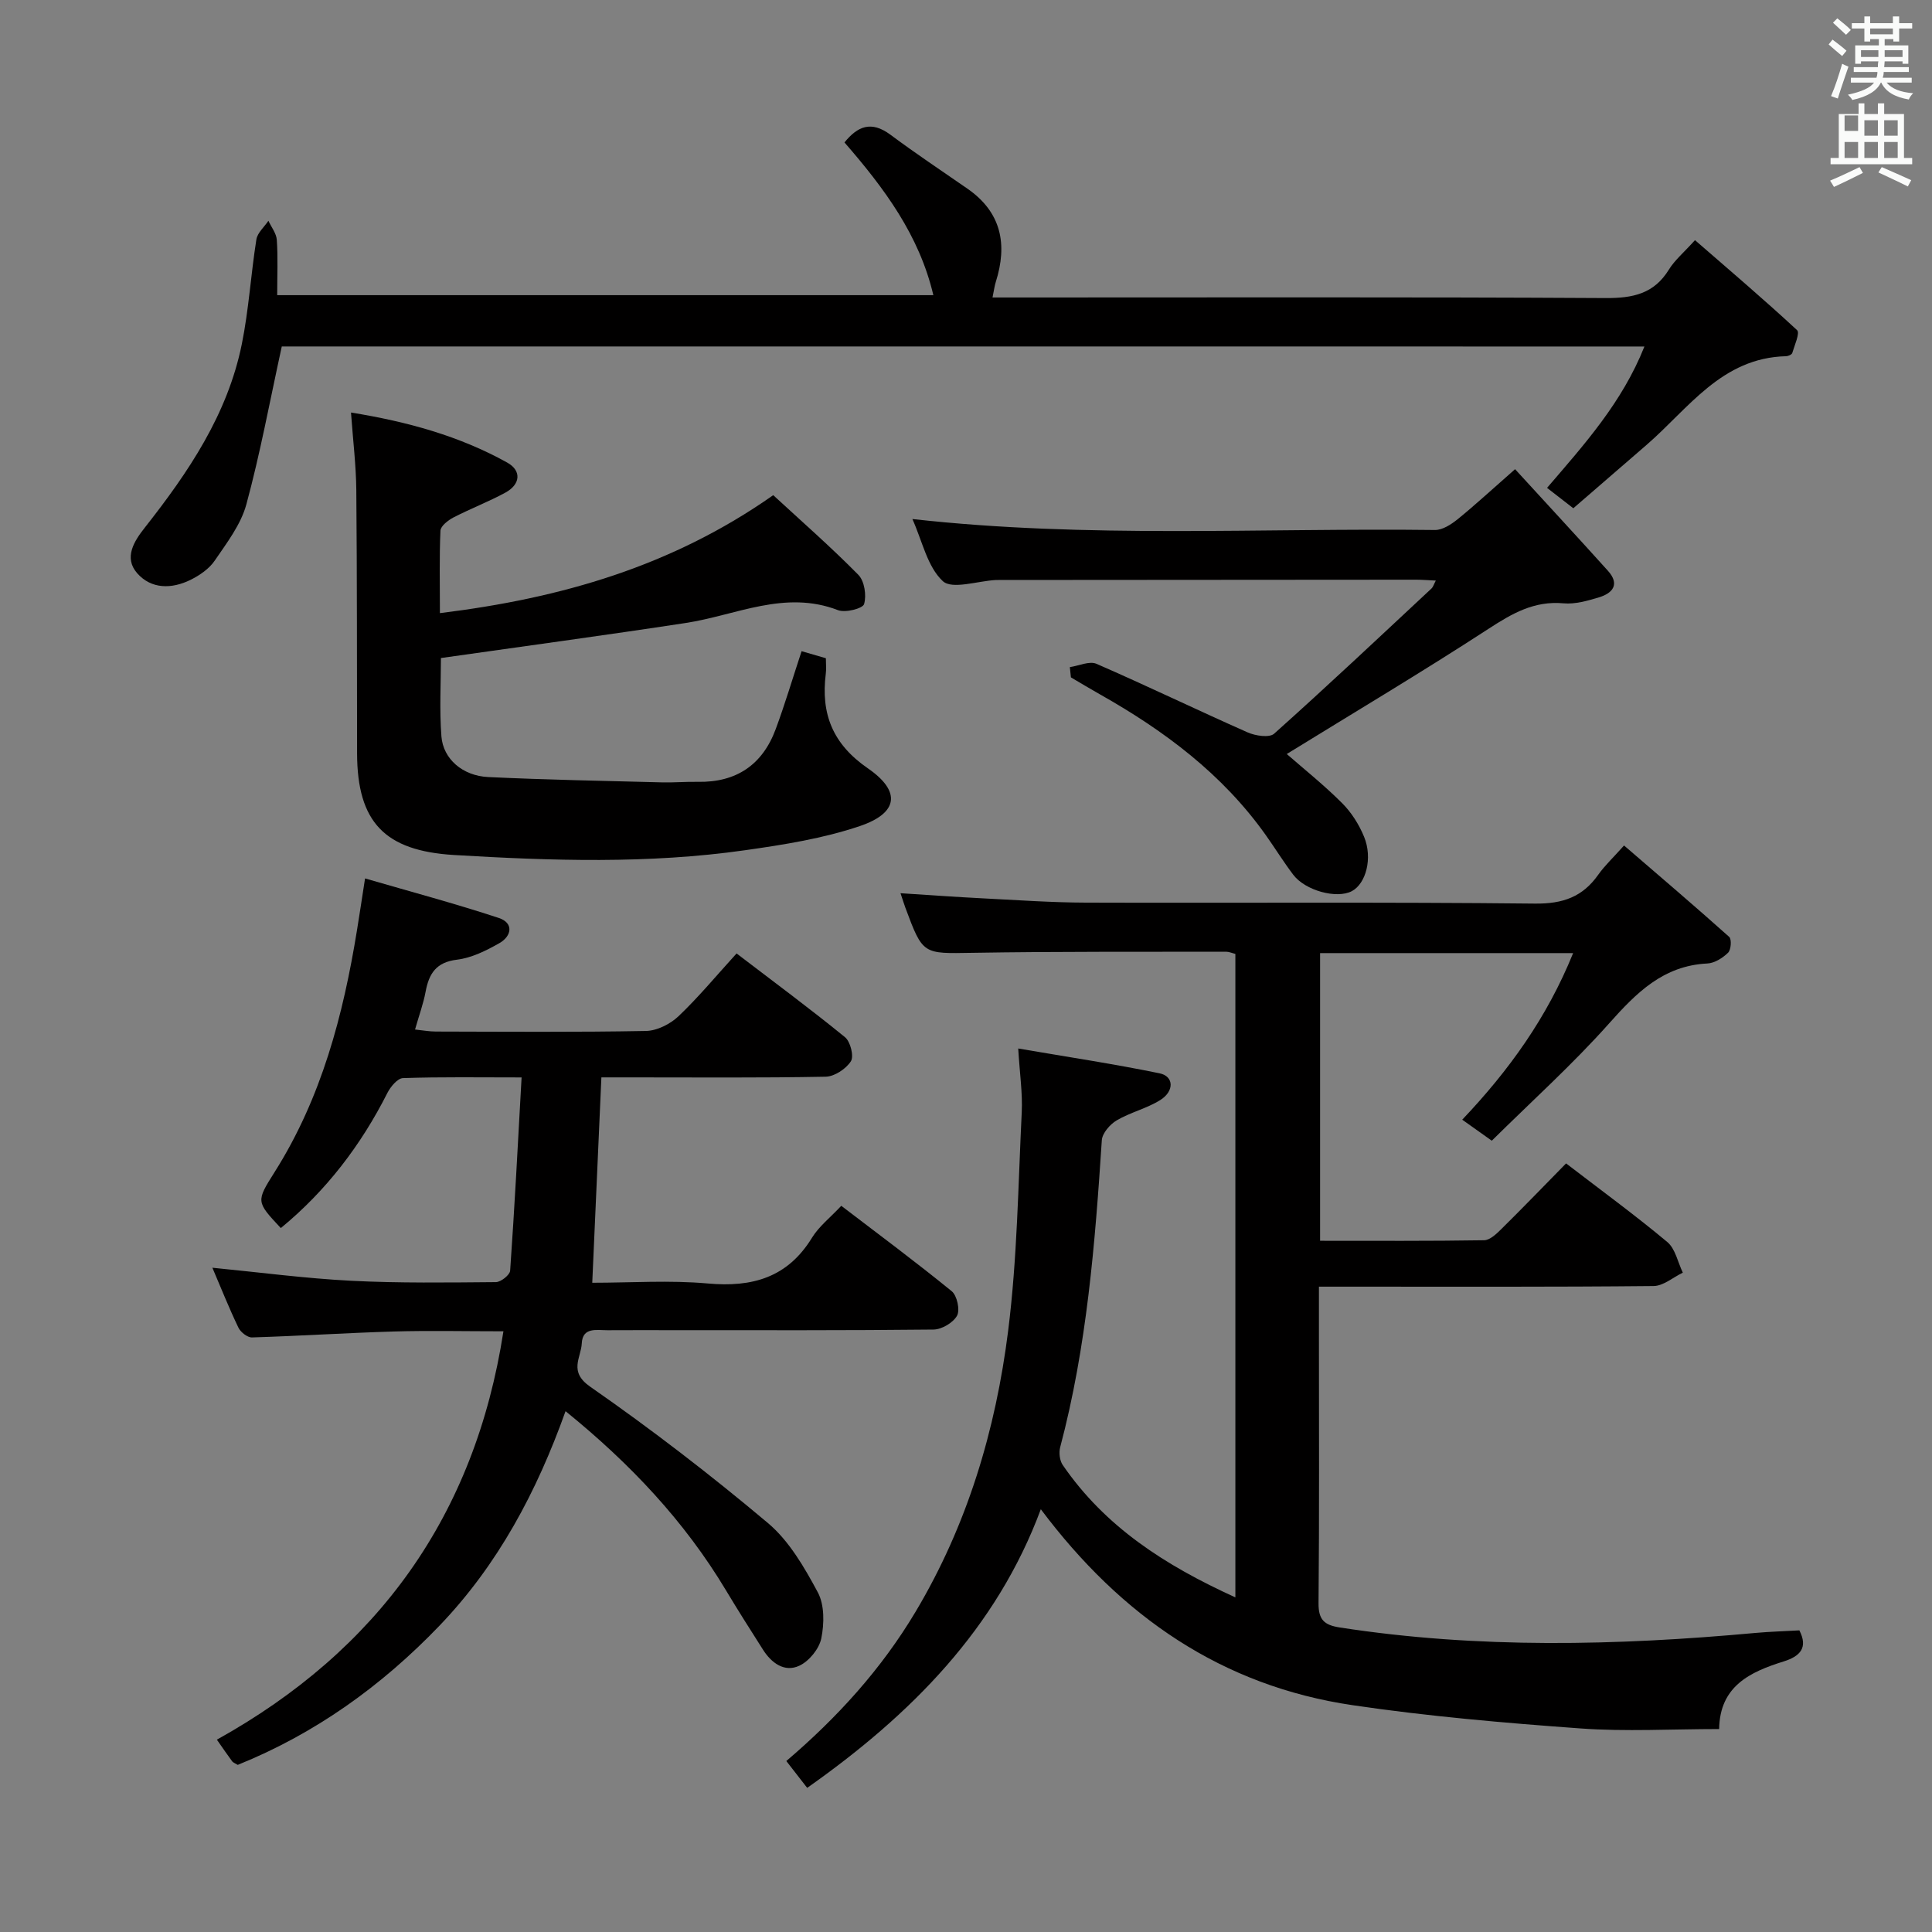 <svg enable-background="new 0 0 400 400" viewBox="0 0 400 400" xmlns="http://www.w3.org/2000/svg"><rect x="0" y="0" width="400" height="400" fill="#808080" stroke="none"/><path d="m378.6 9.2.8-1c.9.7 1.9 1.4 2.9 2.3l-.9 1.1c-1.1-.9-2-1.7-2.8-2.4zm.5 10.7c.9-2.1 1.6-4.3 2.3-6.7.4.2.8.4 1.3.6-.7 2.1-1.5 4.3-2.2 6.6zm.4-15.2.9-.9c1 .8 2 1.6 2.8 2.4l-1 1c-1-.9-1.9-1.8-2.7-2.5zm12.5-1.3h1.2v1.4h2.7v1.1h-2.7v2.7h-1.2v-.5h-1.8v1.3h4.9v3.8h-1.2v-.5h-3.7c0 .4-.1.9-.1 1.2h5.1v1h-5.2c0 .5-.1.9-.2 1.2h6v1h-5.2c1.1 1.3 2.9 2 5.5 2.2-.4.4-.7.8-.9 1.3-2.9-.5-4.8-1.6-5.7-3.5h-.1c-.8 1.7-2.7 2.9-5.9 3.6-.2-.4-.6-.8-.9-1.1 2.8-.6 4.6-1.4 5.4-2.5h-4.8v-1h5.3c.1-.3.2-.7.2-1.2h-4.9v-1h5c0-.4 0-.8.1-1.2h-3.6v.5h-1.2v-3.8h4.9v-1.3h-1.8v.5h-1.2v-2.7h-2.6v-1.1h2.6v-1.4h1.2v1.4h4.7v-1.4zm-6.7 8.4h3.6c0-.4 0-.9 0-1.4h-3.6zm1.9-4.7h4.7v-1.2h-4.7zm6.7 3.3h-3.7v1.4h3.7z" fill="#fafbfa"/><path d="m384.7 21.4h1.3v2.2h2.8v-2.2h1.3v2.2h4.1v9.1h1.7v1.3h-16.9v-1.3h1.7v-9.1h4.1v-2.2zm.3 13.2.7 1.2c-1.8.9-3.8 1.9-6 2.9-.2-.4-.5-.8-.8-1.3 2.4-1 4.4-2 6.1-2.8zm-3.1-7.5h2.8v-3.2h-2.8v4.2zm0 5.6h2.8v-3.3h-2.8zm4.1-4.6h2.8v-3.2h-2.8zm0 4.6h2.8v-3.3h-2.8zm3.6 1.9c2.1.9 4.1 1.8 6.1 2.7l-.7 1.3c-2.2-1.1-4.2-2-6.1-2.9zm3.3-9.7h-2.8v3.2h2.8zm-2.8 7.8h2.8v-3.3h-2.8z" fill="#fafbfa"/><g fill="#010000"><path d="m255.77 330.72c0-45.1 0-89.06 0-133.22-.72-.18-1.32-.46-1.93-.46-17.49.04-34.99-.06-52.48.23-10.28.17-10.28.45-13.92-9.36-.28-.77-.52-1.55-1-2.98 5.93.38 11.44.78 16.97 1.06 7.14.36 14.28.87 21.42.89 30.99.1 61.99-.14 92.98.2 5.76.06 9.85-1.38 13.09-5.98 1.33-1.88 3.06-3.49 5.34-6.05 7.35 6.34 14.64 12.54 21.77 18.92.54.48.39 2.68-.23 3.28-1.12 1.09-2.8 2.16-4.3 2.23-9.14.45-14.7 6.08-20.38 12.46-7.5 8.42-15.92 16-24.24 24.23-2.24-1.59-4.06-2.89-6.12-4.35 9.7-10.22 17.57-21.17 22.96-34.49-17.82 0-34.98 0-52.39 0v59.56c11.43 0 22.7.07 33.96-.11 1.21-.02 2.57-1.33 3.58-2.33 4.48-4.43 8.86-8.96 13.39-13.58 7.33 5.63 14.33 10.74 20.96 16.28 1.67 1.4 2.17 4.19 3.21 6.34-2.02.97-4.03 2.75-6.06 2.77-20.99.21-41.99.13-62.98.13-1.95 0-3.91 0-6.3 0v10.04c0 18.5.09 36.99-.08 55.49-.03 3.42 1.16 4.53 4.39 5.03 28.65 4.43 57.35 3.76 86.09 1.13 2.98-.27 5.97-.35 9.07-.53 1.85 3.6.15 5.37-3.27 6.44-6.96 2.17-13.21 5.11-13.34 13.99-9.84 0-19.35.56-28.77-.13-15.72-1.14-31.47-2.5-47.06-4.8-27.06-3.98-47.94-18.34-64.61-40.58-9.18 24.7-26.8 42.49-48.37 57.69-1.37-1.76-2.74-3.52-4.32-5.56 10.58-9.02 19.68-19.04 26.74-30.87 10.75-18 16.61-37.7 19.19-58.23 1.88-14.96 2.07-30.15 2.81-45.24.19-3.93-.41-7.89-.73-13.18 10.22 1.75 19.8 3.19 29.27 5.14 2.98.61 3.09 3.71.1 5.56-2.78 1.73-6.14 2.51-8.98 4.18-1.39.82-2.98 2.65-3.08 4.11-1.4 21.39-3.09 42.72-8.62 63.56-.3 1.12-.11 2.76.53 3.69 8.76 12.77 21.14 20.76 35.74 27.4z"/><path d="m152.5 197.4c7.75 5.92 15.24 11.46 22.45 17.34 1.12.91 1.88 3.94 1.22 4.98-1.01 1.58-3.39 3.16-5.22 3.2-13.49.26-27 .14-40.49.14-1.82 0-3.65 0-5.95 0-.63 14.1-1.24 27.96-1.89 42.52 8.04 0 16.03-.56 23.91.15 9.22.83 16.52-1.21 21.59-9.48 1.44-2.35 3.78-4.16 6.06-6.6 7.72 5.9 15.43 11.62 22.86 17.68 1.11.9 1.75 3.87 1.11 5.06-.79 1.45-3.16 2.86-4.87 2.88-18 .2-36 .13-54 .13-4.5 0-9-.02-13.5.01-2.24.01-5.16-.7-5.33 2.72-.15 2.99-2.78 5.83 1.74 8.97 12.68 8.82 24.97 18.28 36.79 28.22 4.4 3.7 7.56 9.18 10.34 14.36 1.4 2.61 1.34 6.48.72 9.53-.44 2.17-2.54 4.74-4.57 5.67-3.05 1.41-5.74-.56-7.5-3.33-2.59-4.07-5.18-8.14-7.66-12.28-8.58-14.32-19.82-26.24-33.22-37.1-5.95 16.65-13.97 31.76-26.1 44.41-12.01 12.52-25.81 22.38-41.77 28.82-.6-.37-.96-.48-1.14-.72-.99-1.34-1.93-2.71-3.18-4.5 33.3-18.51 53.41-46.28 59.33-84.55-8.05 0-15.36-.17-22.65.04-9.8.29-19.6.93-29.4 1.23-.95.03-2.37-1.08-2.82-2.03-1.94-4.03-3.59-8.2-5.39-12.4 9.73.95 19.21 2.21 28.73 2.7 9.97.51 19.98.36 29.97.28 1.03-.01 2.88-1.48 2.95-2.37.92-13.07 1.6-26.15 2.37-40.01-8.74 0-16.66-.13-24.56.14-1.13.04-2.58 1.79-3.23 3.08-5.47 10.82-12.67 20.25-22.06 27.97-5.14-5.5-5.13-5.5-1.27-11.62 9.69-15.34 14.19-32.45 17.05-50.11.5-3.09.97-6.18 1.66-10.66 9.43 2.74 18.64 5.2 27.68 8.18 3.16 1.04 2.69 3.77.11 5.23-2.71 1.54-5.72 3.04-8.74 3.41-4.35.52-5.82 2.89-6.52 6.66-.45 2.43-1.32 4.78-2.18 7.8 1.57.16 2.94.42 4.31.42 14.5.03 29 .15 43.49-.12 2.3-.04 5.04-1.43 6.76-3.06 4.18-3.98 7.89-8.47 12.01-12.99z"/><path d="m58.34 71.73c-2.5 11.44-4.48 22.2-7.34 32.72-1.14 4.17-4.04 7.95-6.55 11.63-1.15 1.69-3.12 3.04-5 3.97-3.87 1.91-8.11 1.97-11.05-1.37-2.83-3.23-.61-6.67 1.57-9.43 9.03-11.47 17.15-23.45 20.1-38.03 1.44-7.12 1.87-14.45 3.01-21.64.22-1.39 1.63-2.58 2.49-3.87.61 1.32 1.65 2.61 1.74 3.96.25 3.64.08 7.31.08 11.44h135.85c-2.92-12.41-10.13-22.11-18.4-31.62 2.72-3.36 5.54-4.55 9.51-1.6 5.2 3.87 10.6 7.47 15.93 11.16 7.07 4.9 8.35 11.55 5.88 19.35-.24.76-.34 1.57-.67 3.19h5.95c40.33 0 80.67-.11 121 .12 5.62.03 10-.87 13.09-5.9 1.2-1.95 3.06-3.49 5.4-6.09 7.12 6.19 14.27 12.27 21.14 18.64.62.57-.53 3.13-1 4.72-.1.33-.83.66-1.28.67-13.34.32-20.19 10.83-28.91 18.38-5.03 4.35-10.06 8.7-15.14 13.1-1.88-1.46-3.44-2.67-5.44-4.22 7.71-8.98 15.56-17.69 20.16-29.27-94.73-.01-188.8-.01-282.12-.01z"/><path d="m91.08 126.94c25.09-3.08 48.01-9.68 69.01-24.42 5.84 5.39 11.95 10.73 17.63 16.5 1.26 1.28 1.71 4.26 1.18 6.05-.27.92-3.87 1.84-5.39 1.26-11.03-4.26-21.08 1.05-31.53 2.65-16.71 2.55-33.47 4.81-50.69 7.26 0 5.03-.33 10.65.1 16.22.36 4.68 4.4 8.17 9.69 8.42 11.96.57 23.93.79 35.9 1.1 2.5.07 5-.16 7.5-.11 7.96.15 13.38-3.52 16.12-10.91 1.9-5.11 3.45-10.35 5.36-16.14 1.6.47 3.22.94 5.03 1.46 0 1.25.11 2.25-.02 3.22-1.04 8.3 1.42 14.55 8.72 19.58 6.93 4.78 6.28 9.26-1.67 11.95-7.62 2.58-15.75 3.86-23.76 5-20.01 2.85-40.13 2.19-60.24.99-14.37-.86-20.06-6.8-20.09-21.05-.04-18.16 0-36.33-.16-54.49-.05-5.12-.68-10.23-1.1-16.07 11.69 1.89 22.45 4.86 32.34 10.36 3.02 1.68 2.76 4.52-.39 6.23-3.48 1.89-7.21 3.31-10.73 5.13-1.11.58-2.65 1.77-2.7 2.74-.24 5.46-.11 10.94-.11 17.07z"/><path d="m221.5 138.12c1.86-.27 4.05-1.32 5.52-.68 10.5 4.57 20.81 9.56 31.28 14.19 1.62.72 4.51 1.16 5.5.27 11.02-9.85 21.78-19.99 32.59-30.07.31-.29.44-.79.88-1.63-1.58-.07-2.83-.18-4.09-.18-28.82.01-57.65.04-86.47.06-.17 0-.33-.01-.5 0-3.79.2-9.1 2.03-11.02.23-3.21-2.99-4.24-8.31-6.29-12.85 36.29 4.05 72.27 1.82 108.19 2.27 1.57.02 3.37-1.16 4.7-2.23 3.6-2.92 7.01-6.08 11.89-10.36 6.49 7.09 12.91 14.02 19.23 21.04 2.49 2.77 1.02 4.63-1.88 5.5-2.36.71-4.93 1.45-7.32 1.23-6.08-.55-10.64 2.1-15.53 5.28-13.74 8.94-27.84 17.33-41.77 25.92 3.58 3.13 7.72 6.43 11.44 10.15 1.94 1.93 3.53 4.45 4.57 6.99 1.82 4.43.38 9.72-2.55 11.26-3.12 1.63-9.63-.11-12.12-3.41-2.01-2.65-3.76-5.49-5.69-8.21-8.97-12.64-21.04-21.64-34.36-29.15-2.01-1.13-3.99-2.33-5.98-3.5-.08-.72-.15-1.42-.22-2.12z"/></g></svg>